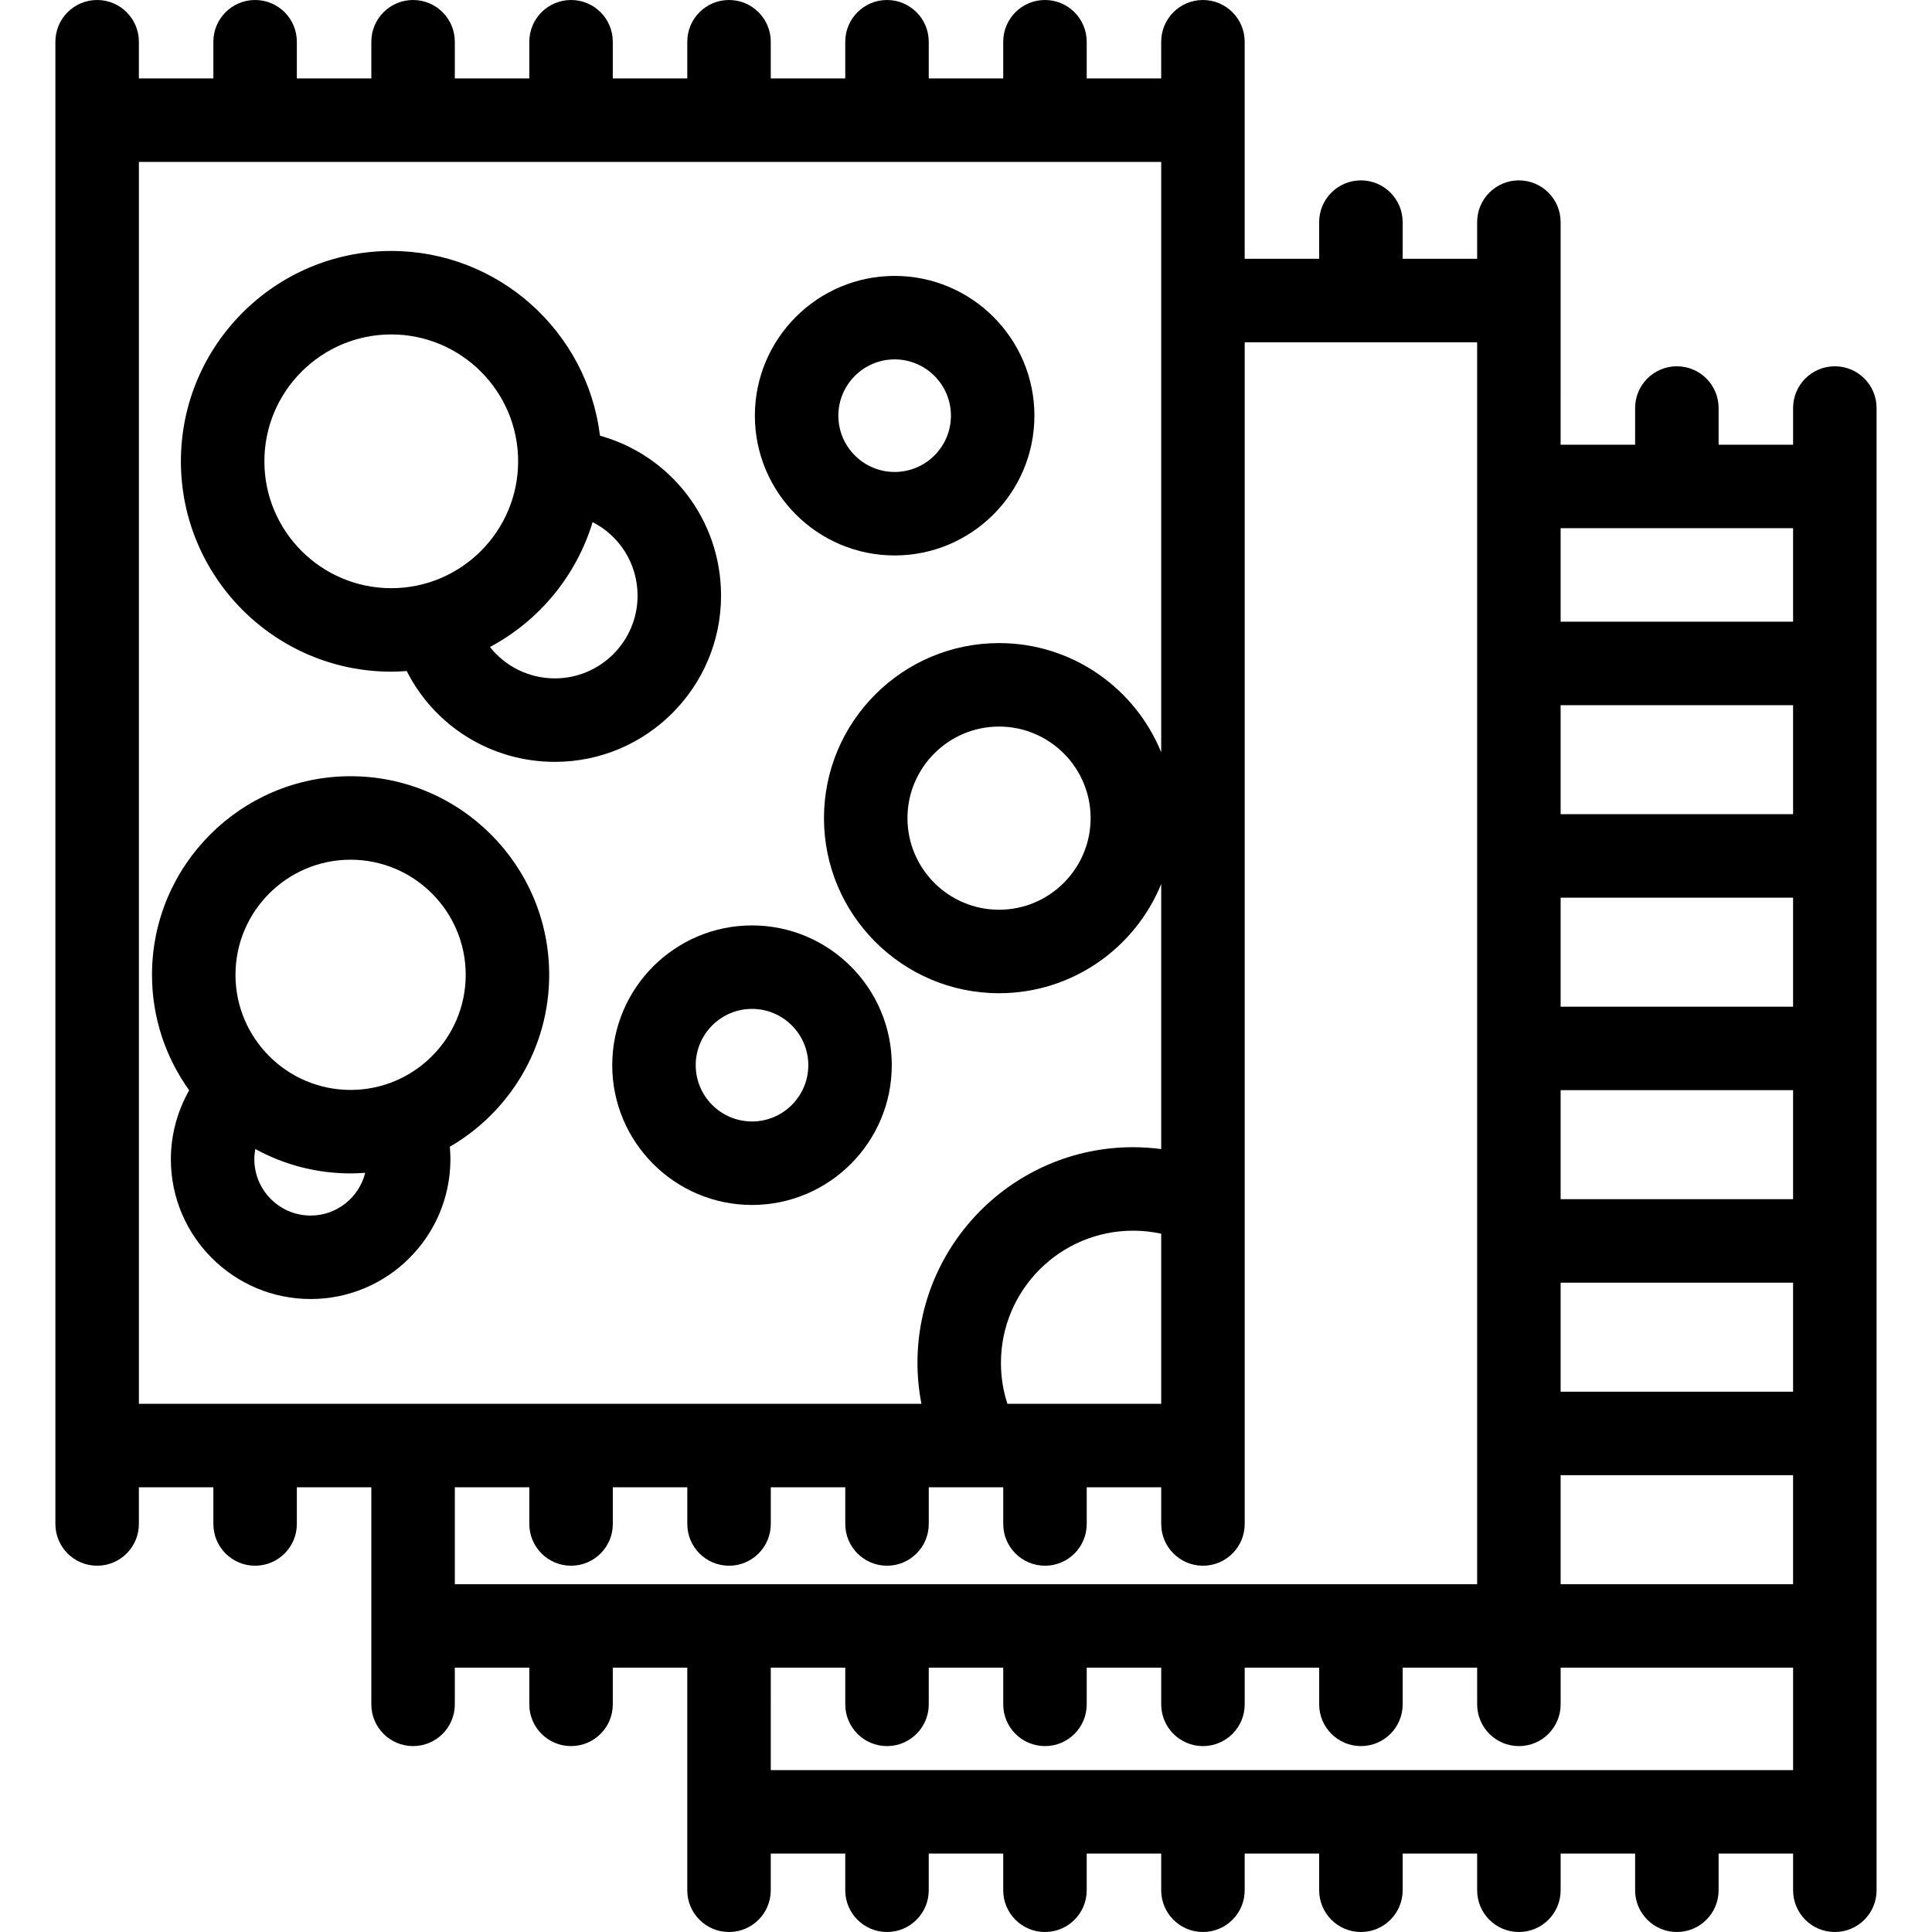 <svg version="1.1" xmlns="http://www.w3.org/2000/svg" viewBox="0 0 462.845 462.845" xmlns:xlink="http://www.w3.org/1999/xlink" enable-background="new 0 0 462.845 462.845">
  <g>
    <path d="m449.568,97.75c0-5.523-4.478-10-10-10s-10,4.477-10,10v8.788h-17.845v-8.788c0-5.523-4.478-10-10-10s-10,4.477-10,10v8.788h-17.847l.002-53.326c0-5.523-4.478-10-10-10s-10,4.477-10,10v8.788h-17.845v-8.788c0-5.523-4.478-10-10-10s-10,4.477-10,10v8.788h-17.845v-52c0-5.523-4.478-10-10-10s-10,4.477-10,10v8.788h-17.845v-8.788c0-5.523-4.478-10-10-10s-10,4.477-10,10v8.788h-17.843v-8.788c0-5.523-4.477-10-10-10s-10,4.477-10,10v8.788h-17.845v-8.788c0-5.523-4.477-10-10-10s-10,4.477-10,10v8.788h-17.845v-8.788c0-5.523-4.477-10-10-10s-10,4.477-10,10v8.788h-17.845v-8.788c0-5.523-4.477-10-10-10s-10,4.477-10,10v8.788h-17.844v-8.788c0-5.523-4.477-10-10-10s-10,4.477-10,10v8.788h-17.844v-8.788c0-5.523-4.477-10-10-10s-10,4.477-10,10v355.095c0,5.523 4.477,10 10,10s10-4.477 10-10v-8.788h17.844v8.788c0,5.523 4.477,10 10,10s10-4.477 10-10v-8.788h17.843l.001,52.001c0,5.523 4.477,10 10,10s10-4.477 10-10v-8.788h17.845v8.788c0,5.523 4.477,10 10,10s10-4.477 10-10v-8.788h17.843l.001,53.326c0,5.523 4.477,10 10,10s10-4.477 10-10v-8.788h17.846v8.788c0,5.523 4.477,10 10,10s10-4.477 10-10v-8.788h17.844v8.788c0,5.523 4.478,10 10,10s10-4.477 10-10v-8.788h17.845v8.788c0,5.523 4.478,10 10,10s10-4.477 10-10v-8.788h17.845v8.788c0,5.523 4.478,10 10,10s10-4.477 10-10v-8.788h17.845v8.788c0,5.523 4.478,10 10,10s10-4.477 10-10v-8.788h17.845v8.788c0,5.523 4.478,10 10,10s10-4.477 10-10v-8.788h17.845v8.788c0,5.523 4.478,10 10,10s10-4.477 10-10v-355.096zm-20.003,235.654h-55.689v-26.116h55.689v26.116zm0-46.117h-55.689v-26.117h55.689v26.117zm0-46.116h-55.689v-26.116h55.689v26.116zm0-46.117h-55.689v-26.116h55.689v26.116zm-55.689,184.466v-26.116h55.689v26.116h-55.689zm55.689-252.982v22.4h-55.689v-22.4h55.689zm-75.689-44.537v297.519h-244.912v-14.396c0-0.01 0.001-0.019 0.001-0.029v-8.788h17.845v8.788c0,5.523 4.477,10 10,10s10-4.477 10-10v-8.788h17.845v8.788c0,5.523 4.477,10 10,10s10-4.477 10-10v-8.788h17.844v8.788c0,5.523 4.477,10 10,10s10-4.477 10-10v-8.788h17.844v8.788c0,5.523 4.478,10 10,10s10-4.477 10-10v-8.788h17.845v8.788c0,5.523 4.478,10 10,10s10-4.477 10-10v-283.094h55.688zm-114.081,244.494c0-17.459 14.199-31.663 31.653-31.663 2.292,0 4.543,0.245 6.74,0.722v40.753h-36.849c-1.023-3.139-1.544-6.421-1.544-9.812zm-206.519-287.707h244.912v141.437c-6.247-15.327-21.302-26.163-38.849-26.163-23.126,0-41.94,18.814-41.94,41.94s18.814,41.94 41.94,41.94c17.546,0 32.601-10.835 38.849-26.163v63.504c-2.221-0.289-4.468-0.451-6.74-0.451-28.481,0-51.653,23.176-51.653,51.663 0,3.3 0.325,6.587 0.948,9.812h-187.467v-297.519zm228.003,157.214c0,12.098-9.842,21.94-21.939,21.94s-21.94-9.842-21.94-21.94 9.842-21.94 21.94-21.94 21.939,9.843 21.939,21.94zm-76.626,228.055v-15.72c0-0.01 0.001-0.019 0.001-0.029v-8.788h17.845v8.788c0,5.523 4.477,10 10,10s10-4.477 10-10v-8.788h17.844v8.788c0,5.523 4.478,10 10,10s10-4.477 10-10v-8.788h17.845v8.788c0,5.523 4.478,10 10,10s10-4.477 10-10v-8.788h17.845v8.788c0,5.523 4.478,10 10,10s10-4.477 10-10v-8.788h17.845v8.788c0,5.523 4.478,10 10,10s10-4.477 10-10v-8.788h55.688v24.538h-244.913z"/>
    <path d="m93.732,160.911c1.248,0 2.482-0.061 3.707-0.151 6.649,13.155 20.18,21.757 35.494,21.757 21.95,0 39.807-17.857 39.807-39.807 0-18.281-12.161-33.641-29.001-38.331-3.039-24.901-24.299-44.257-50.007-44.257-27.788,0-50.394,22.607-50.394,50.395s22.607,50.394 50.394,50.394zm48.24-35.829c6.418,3.277 10.769,9.922 10.769,17.628 0,10.922-8.885,19.807-19.807,19.807-6.247,0-11.893-2.879-15.55-7.518 11.714-6.254 20.679-16.996 24.588-29.917zm-48.24-44.96c16.76,0 30.395,13.635 30.395,30.395s-13.635,30.395-30.395,30.395c-16.759,0-30.394-13.635-30.394-30.395s13.635-30.395 30.394-30.395z"/>
    <path d="m146.673,255.185c0,18.464 15.021,33.485 33.485,33.485 18.464,0 33.485-15.021 33.485-33.485s-15.021-33.485-33.485-33.485c-18.464-0.001-33.485,15.021-33.485,33.485zm33.485-13.486c7.436,0 13.485,6.049 13.485,13.485 0,7.436-6.049,13.485-13.485,13.485-7.436,0-13.485-6.049-13.485-13.485 5.68434e-14-7.435 6.049-13.485 13.485-13.485z"/>
    <path d="m214.328,133.068c18.463,0 33.485-15.021 33.485-33.485s-15.021-33.485-33.485-33.485c-18.464,0-33.485,15.021-33.485,33.485s15.022,33.485 33.485,33.485zm0-46.97c7.436,0 13.485,6.049 13.485,13.485s-6.049,13.485-13.485,13.485-13.485-6.049-13.485-13.485 6.05-13.485 13.485-13.485z"/>
    <path d="m107.903,277.721c0-1.008-0.048-2.009-0.136-3.003 14.213-8.237 23.801-23.607 23.801-41.183 0-26.233-21.343-47.576-47.576-47.576-26.234,0-47.577,21.343-47.577,47.576 0,10.312 3.308,19.86 8.905,27.661-2.835,4.999-4.387,10.703-4.387,16.524 0,18.464 15.021,33.485 33.485,33.485 18.464,0.001 33.485-15.02 33.485-33.484zm-23.911-71.762c15.206,0 27.576,12.371 27.576,27.576s-12.371,27.576-27.576,27.576c-15.206,0-27.577-12.371-27.577-27.576s12.371-27.576 27.577-27.576zm-23.059,71.762c0-0.835 0.085-1.655 0.231-2.457 6.781,3.724 14.56,5.848 22.828,5.848 1.178,0 2.342-0.058 3.499-0.142-1.459,5.869-6.759,10.237-13.073,10.237-7.436-0.001-13.485-6.05-13.485-13.486z"/>
  </g>
</svg>
